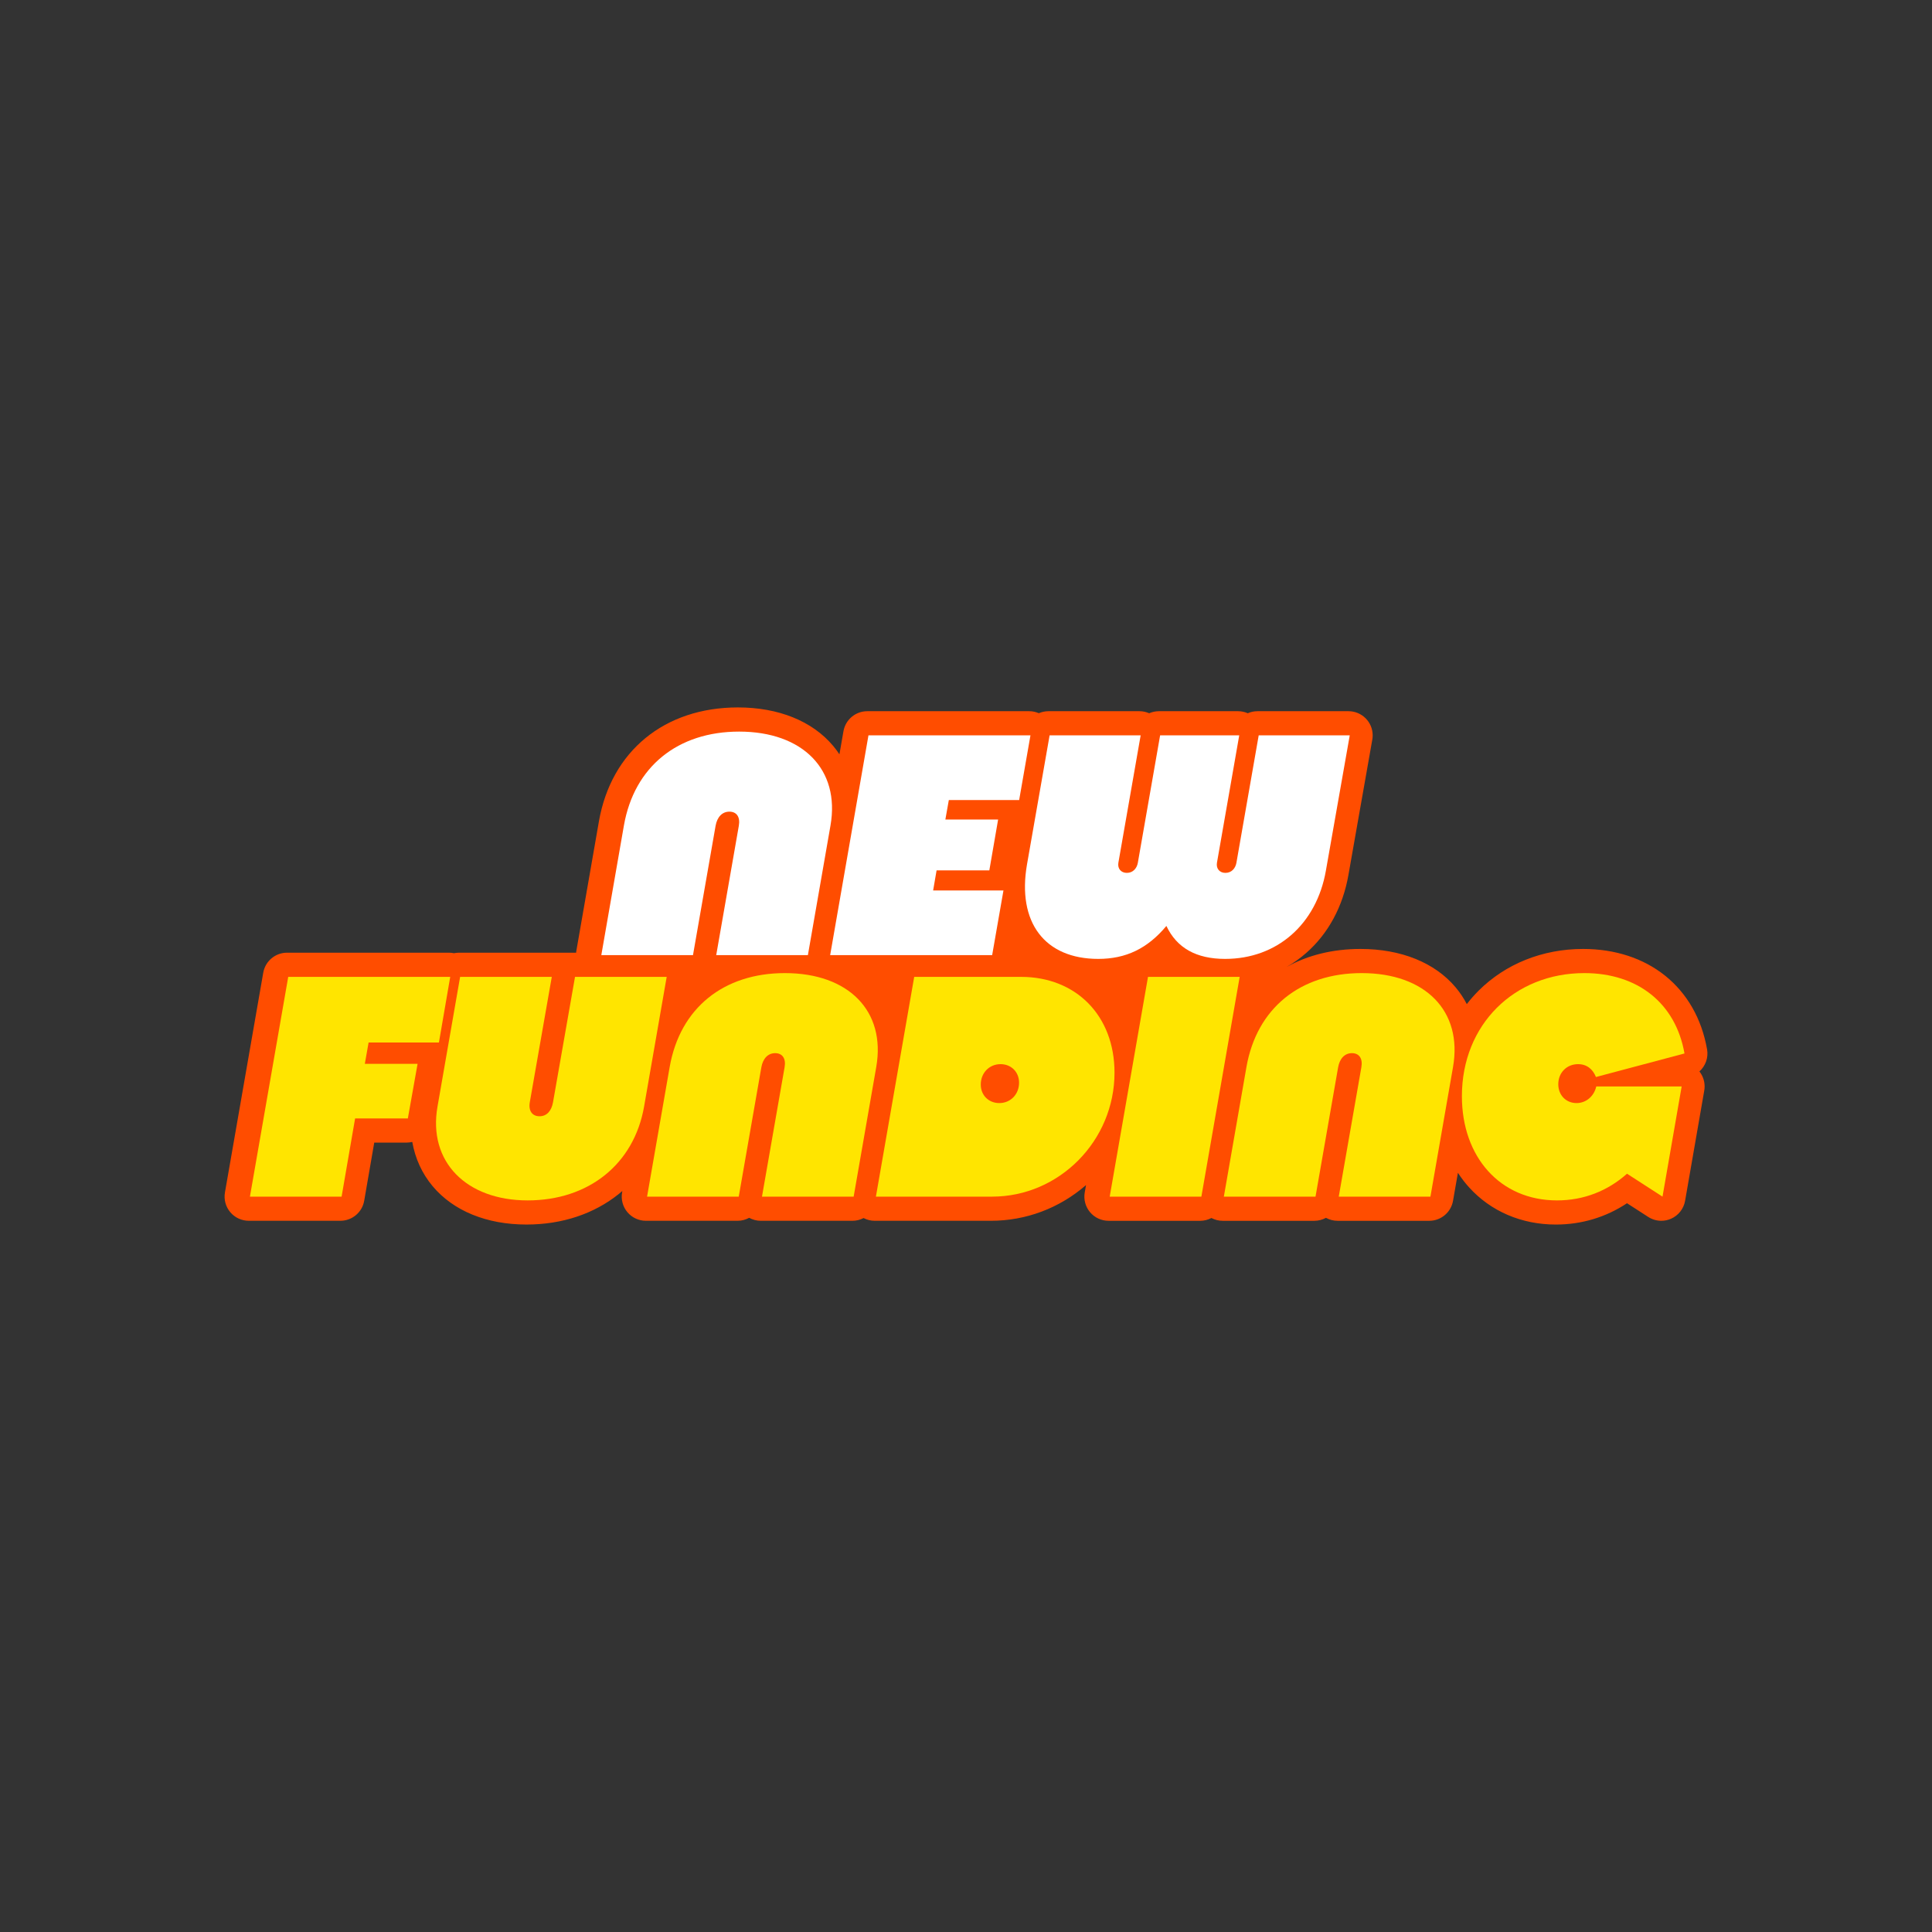 <?xml version="1.0" encoding="UTF-8"?>
<svg id="Layer_1" data-name="Layer 1" xmlns="http://www.w3.org/2000/svg" viewBox="0 0 1600 1600">
  <rect x="0" y="0" width="1600" height="1600" fill="#333333" stroke="none"/>
  <defs>
    <style>
      .cls-1 {
        fill: #ffe500;
      }

      .cls-1, .cls-2, .cls-3 {
        stroke-width: 0px;
      }

      .cls-2 {
        fill: #fff;
      }

      .cls-3 {
        fill: #ff4d00;
      }
    </style>
  </defs>
  <path class="cls-3" d="m1413.71,868.99c-4.42-25.24-16.46-46.35-34.83-61.05-18.04-14.43-41.49-22.06-67.81-22.06-33.49,0-64.23,12.28-86.57,34.57-3.5,3.5-6.76,7.2-9.76,11.1-2.56-4.95-5.65-9.59-9.28-13.9-17.23-20.48-45.2-31.77-78.78-31.77-22.98,0-43.57,5.17-60.84,14.74h-.05c5.6-3.22,10.9-6.99,15.84-11.31,18.34-16.04,30.48-38.45,35.1-64.8l19.67-111.55c.26-1.28.39-2.61.39-3.97,0-11.05-8.95-20-20-20h-75.4c-2.85,0-5.58.6-8.05,1.69-2.47-1.09-5.19-1.69-8.06-1.69h-65.52c-2.85,0-5.58.6-8.06,1.69-2.51-1.1-5.25-1.69-8.06-1.69h-75.4c-2.8,0-5.48.6-7.92,1.65-2.48-1.07-5.17-1.65-7.94-1.65h-134.16c-9.72,0-18.03,6.99-19.7,16.57l-3.34,19.14c-1.61-2.44-3.37-4.8-5.27-7.07-17.23-20.48-45.2-31.77-78.78-31.77-60.8,0-104.91,36.13-115.12,94.28l-18.72,107.4c-.08.48-.14.96-.19,1.44h-97.04c-1.39,0-2.75.16-4.07.43-1.34-.28-2.72-.43-4.12-.43h-134.16c-9.72,0-18.03,6.99-19.7,16.57l-31.72,182c-1.01,5.82.59,11.79,4.39,16.31,3.8,4.52,9.4,7.13,15.31,7.13h75.92c9.73,0,18.05-7.01,19.71-16.6l8.31-48.14h26.84c1.6,0,3.15-.21,4.65-.56,2.42,13.71,8.1,26.22,16.88,36.67,17.18,20.48,44.77,31.75,77.66,31.75,29.49,0,56.01-8.8,76.67-25.45.95-.76,1.86-1.55,2.78-2.34l-.22,1.24c-1.01,5.82.59,11.79,4.39,16.31,3.8,4.52,9.4,7.13,15.31,7.13h75.92c3.46,0,6.75-.89,9.62-2.46,2.91,1.6,6.22,2.46,9.62,2.46h75.92c3.3,0,6.43-.82,9.21-2.26,2.82,1.47,5.98,2.26,9.23,2.26h96.2c29.13,0,56.76-10.44,78.79-29.57l-1.07,6.14c-1.01,5.82.59,11.79,4.39,16.31,3.8,4.52,9.4,7.13,15.31,7.13h75.92c3.34,0,6.5-.84,9.29-2.31,2.84,1.5,6.04,2.31,9.32,2.31h75.92c3.46,0,6.75-.89,9.62-2.46,2.91,1.6,6.22,2.46,9.62,2.46h75.92c9.72,0,18.03-6.99,19.7-16.57l4.04-23.18c2.77,4.27,5.84,8.3,9.22,12.03,17.98,19.88,43.5,30.83,71.87,30.83,21.38,0,41.49-6.06,58.95-17.66l17.55,11.34c3.28,2.12,7.06,3.2,10.85,3.2,2.72,0,5.45-.55,8.02-1.68,6.15-2.69,10.54-8.29,11.69-14.9l15.78-90.77c.25-1.27.38-2.57.38-3.91,0-4.69-1.61-9-4.31-12.41,4.98-4.48,7.58-11.33,6.35-18.34Z"/>
  <g>
    <path class="cls-2" d="m612.12,605.88c52.78,0,83.72,31.46,75.66,77.74l-18.72,107.38h-75.92l18.72-107.12c1.3-7.28-1.82-11.7-7.8-11.7s-10.14,4.42-11.44,11.7l-18.72,107.12h-75.92l18.72-107.38c8.58-48.88,44.72-77.74,95.42-77.74Z"/>
    <path class="cls-2" d="m719.22,609h134.16l-9.36,53.56h-58.24l-2.86,16.12h43.68l-7.28,42.12h-43.68l-2.86,16.64h58.24l-9.36,53.56h-134.16l31.72-182Z"/>
    <path class="cls-2" d="m850.52,715.86l18.72-106.86h75.4l-18.46,105.56c-.78,4.94,2.34,8.32,7.02,8.32,5.2,0,8.32-3.9,9.1-8.32l18.46-105.56h65.52l-18.46,105.56c-.78,4.94,2.34,8.32,7.02,8.32,5.2,0,8.32-3.9,9.1-8.32l18.46-105.56h75.4l-19.76,112.06c-7.8,44.46-40.56,73.06-83.46,73.06-23.92,0-40.04-9.1-48.62-27.3-15.6,18.72-33.54,27.3-56.42,27.3-44.46,0-67.34-30.42-59.02-78.26Z"/>
    <path class="cls-1" d="m238.7,809h134.16l-9.36,54.34h-58.24l-3.12,17.68h43.68l-8.06,45.24h-43.68l-11.18,64.74h-75.92l31.72-182Z"/>
    <path class="cls-1" d="m362.33,916.38l18.72-107.38h75.92l-18.2,103.74c-1.3,7.28,2.08,11.7,8.06,11.7s9.88-4.42,11.18-11.7l18.2-103.74h75.92l-18.72,107.38c-8.32,47.58-45.76,77.74-96.46,77.74s-82.68-31.98-74.62-77.74Z"/>
    <path class="cls-1" d="m650.02,805.88c52.78,0,83.72,31.46,75.66,77.74l-18.72,107.38h-75.92l18.72-107.12c1.3-7.28-1.82-11.7-7.8-11.7s-10.14,4.42-11.44,11.7l-18.72,107.12h-75.92l18.72-107.38c8.58-48.88,44.72-77.74,95.42-77.74Z"/>
    <path class="cls-1" d="m757.11,809h88.4c45.76,0,77.48,32.24,77.48,79.3,0,56.42-45.76,102.7-101.4,102.7h-96.2l31.72-182Zm86.84,87.62c0-8.84-6.5-15.34-15.34-15.34-9.36,0-16.38,7.28-16.38,16.9,0,8.84,6.5,15.34,15.34,15.34,9.36,0,16.38-7.28,16.38-16.9Z"/>
    <path class="cls-1" d="m950.73,809h75.92l-31.72,182h-75.92l31.72-182Z"/>
    <path class="cls-1" d="m1127.68,805.88c52.78,0,83.72,31.46,75.66,77.74l-18.72,107.38h-75.92l18.72-107.12c1.3-7.28-1.82-11.7-7.8-11.7s-10.14,4.42-11.44,11.7l-18.72,107.12h-75.92l18.72-107.38c8.58-48.88,44.72-77.74,95.42-77.74Z"/>
    <path class="cls-1" d="m1210.68,907.8c0-59.28,43.42-101.92,101.4-101.92,44.2,0,75.66,24.96,82.94,66.56l-73.32,19.5c-2.6-6.5-7.54-10.66-14.82-10.66-9.36,0-16.38,7.02-16.38,16.64,0,9.1,6.5,15.6,15.08,15.6,8.06,0,14.56-5.72,16.38-13.78h70.72l-15.86,91.26-29.38-18.98c-16.12,14.3-35.88,22.1-57.98,22.1-47.06,0-78.78-35.88-78.78-86.32Z"/>
  </g>
</svg>